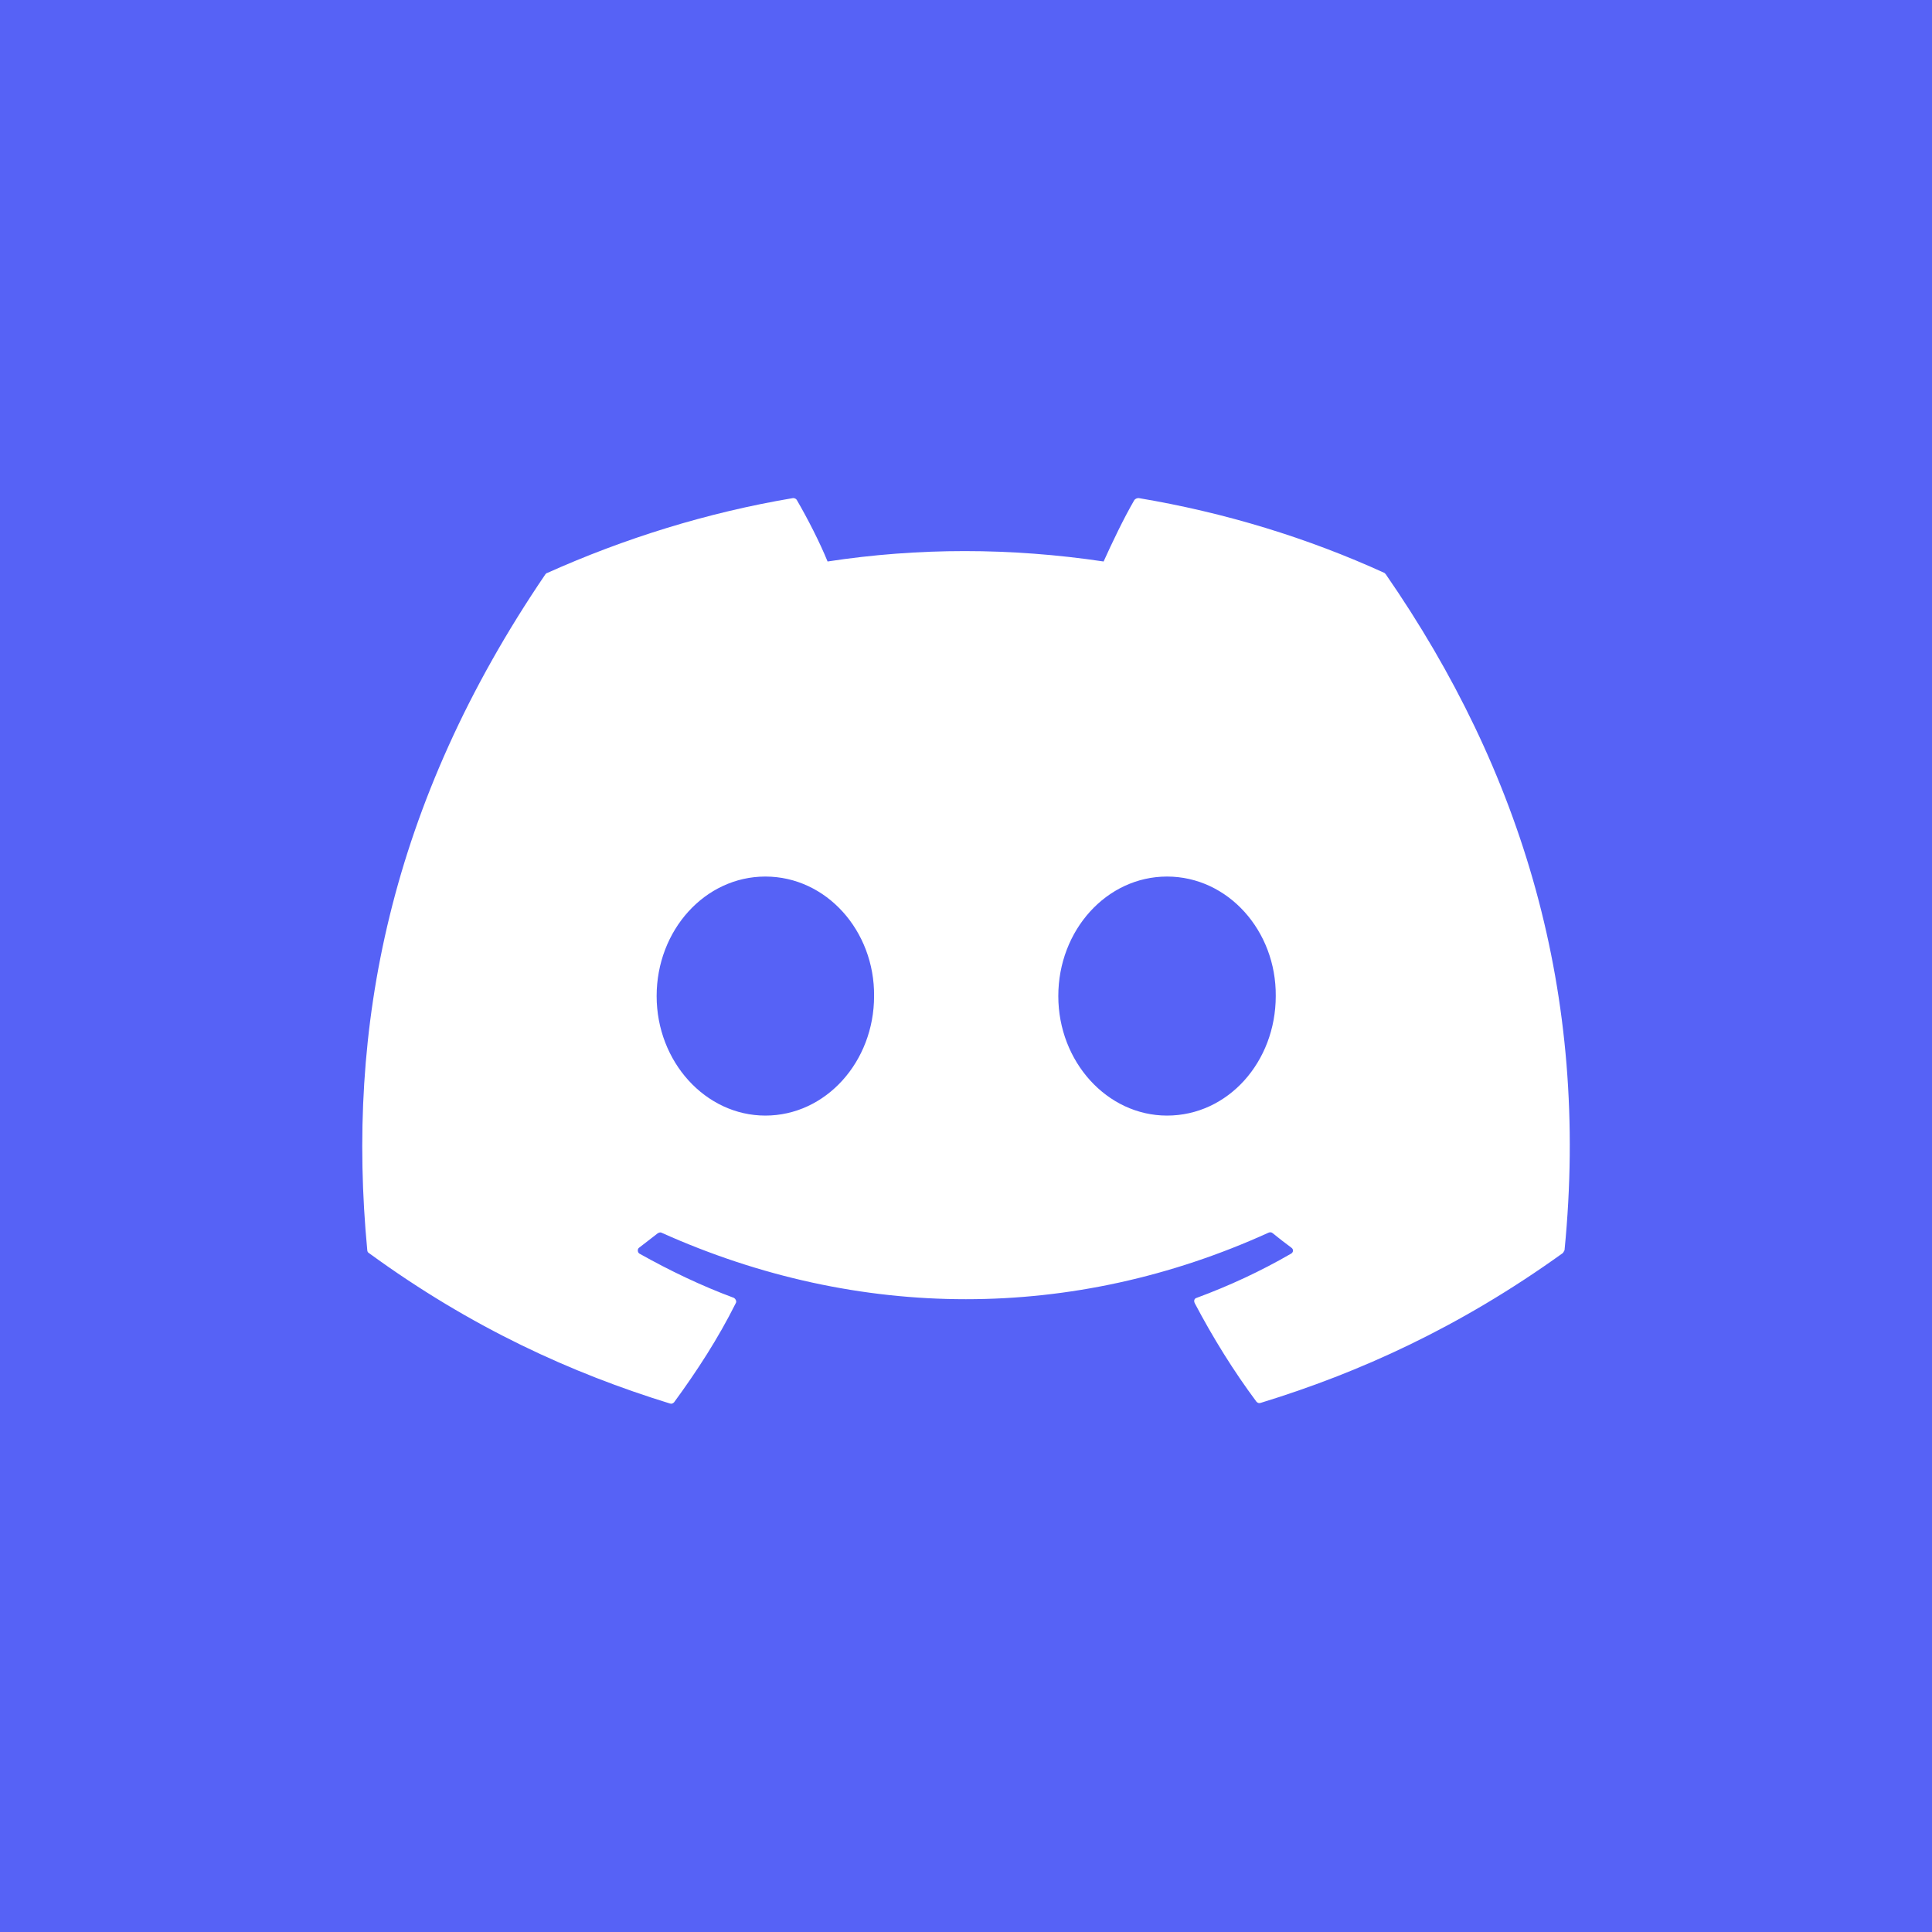 <svg width="40" height="40" viewBox="0 0 40 40" fill="none" xmlns="http://www.w3.org/2000/svg">
<path d="M40 40H0V0H40V40ZM23.574 10.312C23.537 10.313 23.512 10.325 23.487 10.35C23.262 10.737 23.024 11.238 22.849 11.625C20.923 11.338 19.01 11.338 17.134 11.625C16.971 11.225 16.721 10.737 16.496 10.35C16.483 10.325 16.446 10.312 16.421 10.312C14.633 10.612 12.919 11.15 11.331 11.862C11.319 11.862 11.306 11.874 11.294 11.887C8.055 16.648 7.167 21.297 7.604 25.884C7.605 25.909 7.617 25.934 7.642 25.946C9.768 27.496 11.844 28.433 13.87 29.058C13.907 29.07 13.932 29.057 13.957 29.032C14.432 28.383 14.87 27.708 15.232 26.983C15.257 26.946 15.233 26.896 15.195 26.871C14.52 26.621 13.869 26.308 13.244 25.958C13.195 25.933 13.194 25.858 13.231 25.833C13.357 25.733 13.494 25.633 13.619 25.533C13.644 25.521 13.669 25.509 13.694 25.521C17.784 27.358 22.224 27.358 26.264 25.521C26.289 25.509 26.326 25.509 26.351 25.533C26.476 25.633 26.601 25.733 26.738 25.833C26.788 25.87 26.776 25.933 26.726 25.958C26.1 26.32 25.451 26.621 24.775 26.871C24.725 26.884 24.712 26.933 24.737 26.983C25.113 27.696 25.538 28.383 26.013 29.02C26.038 29.046 26.063 29.057 26.101 29.045C28.139 28.42 30.215 27.483 32.353 25.946C32.366 25.934 32.379 25.909 32.392 25.884C32.917 20.573 31.516 15.973 28.689 11.887C28.688 11.885 28.676 11.874 28.664 11.862C27.076 11.137 25.363 10.612 23.574 10.312ZM15.846 18.148C17.109 18.148 18.109 19.273 18.097 20.622C18.097 21.984 17.096 23.097 15.846 23.097C14.608 23.097 13.595 21.984 13.595 20.622C13.595 19.26 14.595 18.148 15.846 18.148ZM24.162 18.148C25.425 18.148 26.425 19.273 26.413 20.622C26.413 21.984 25.425 23.097 24.162 23.097C22.924 23.097 21.911 21.984 21.911 20.622C21.911 19.26 22.912 18.148 24.162 18.148Z" fill="#5662F6"/>
</svg>
